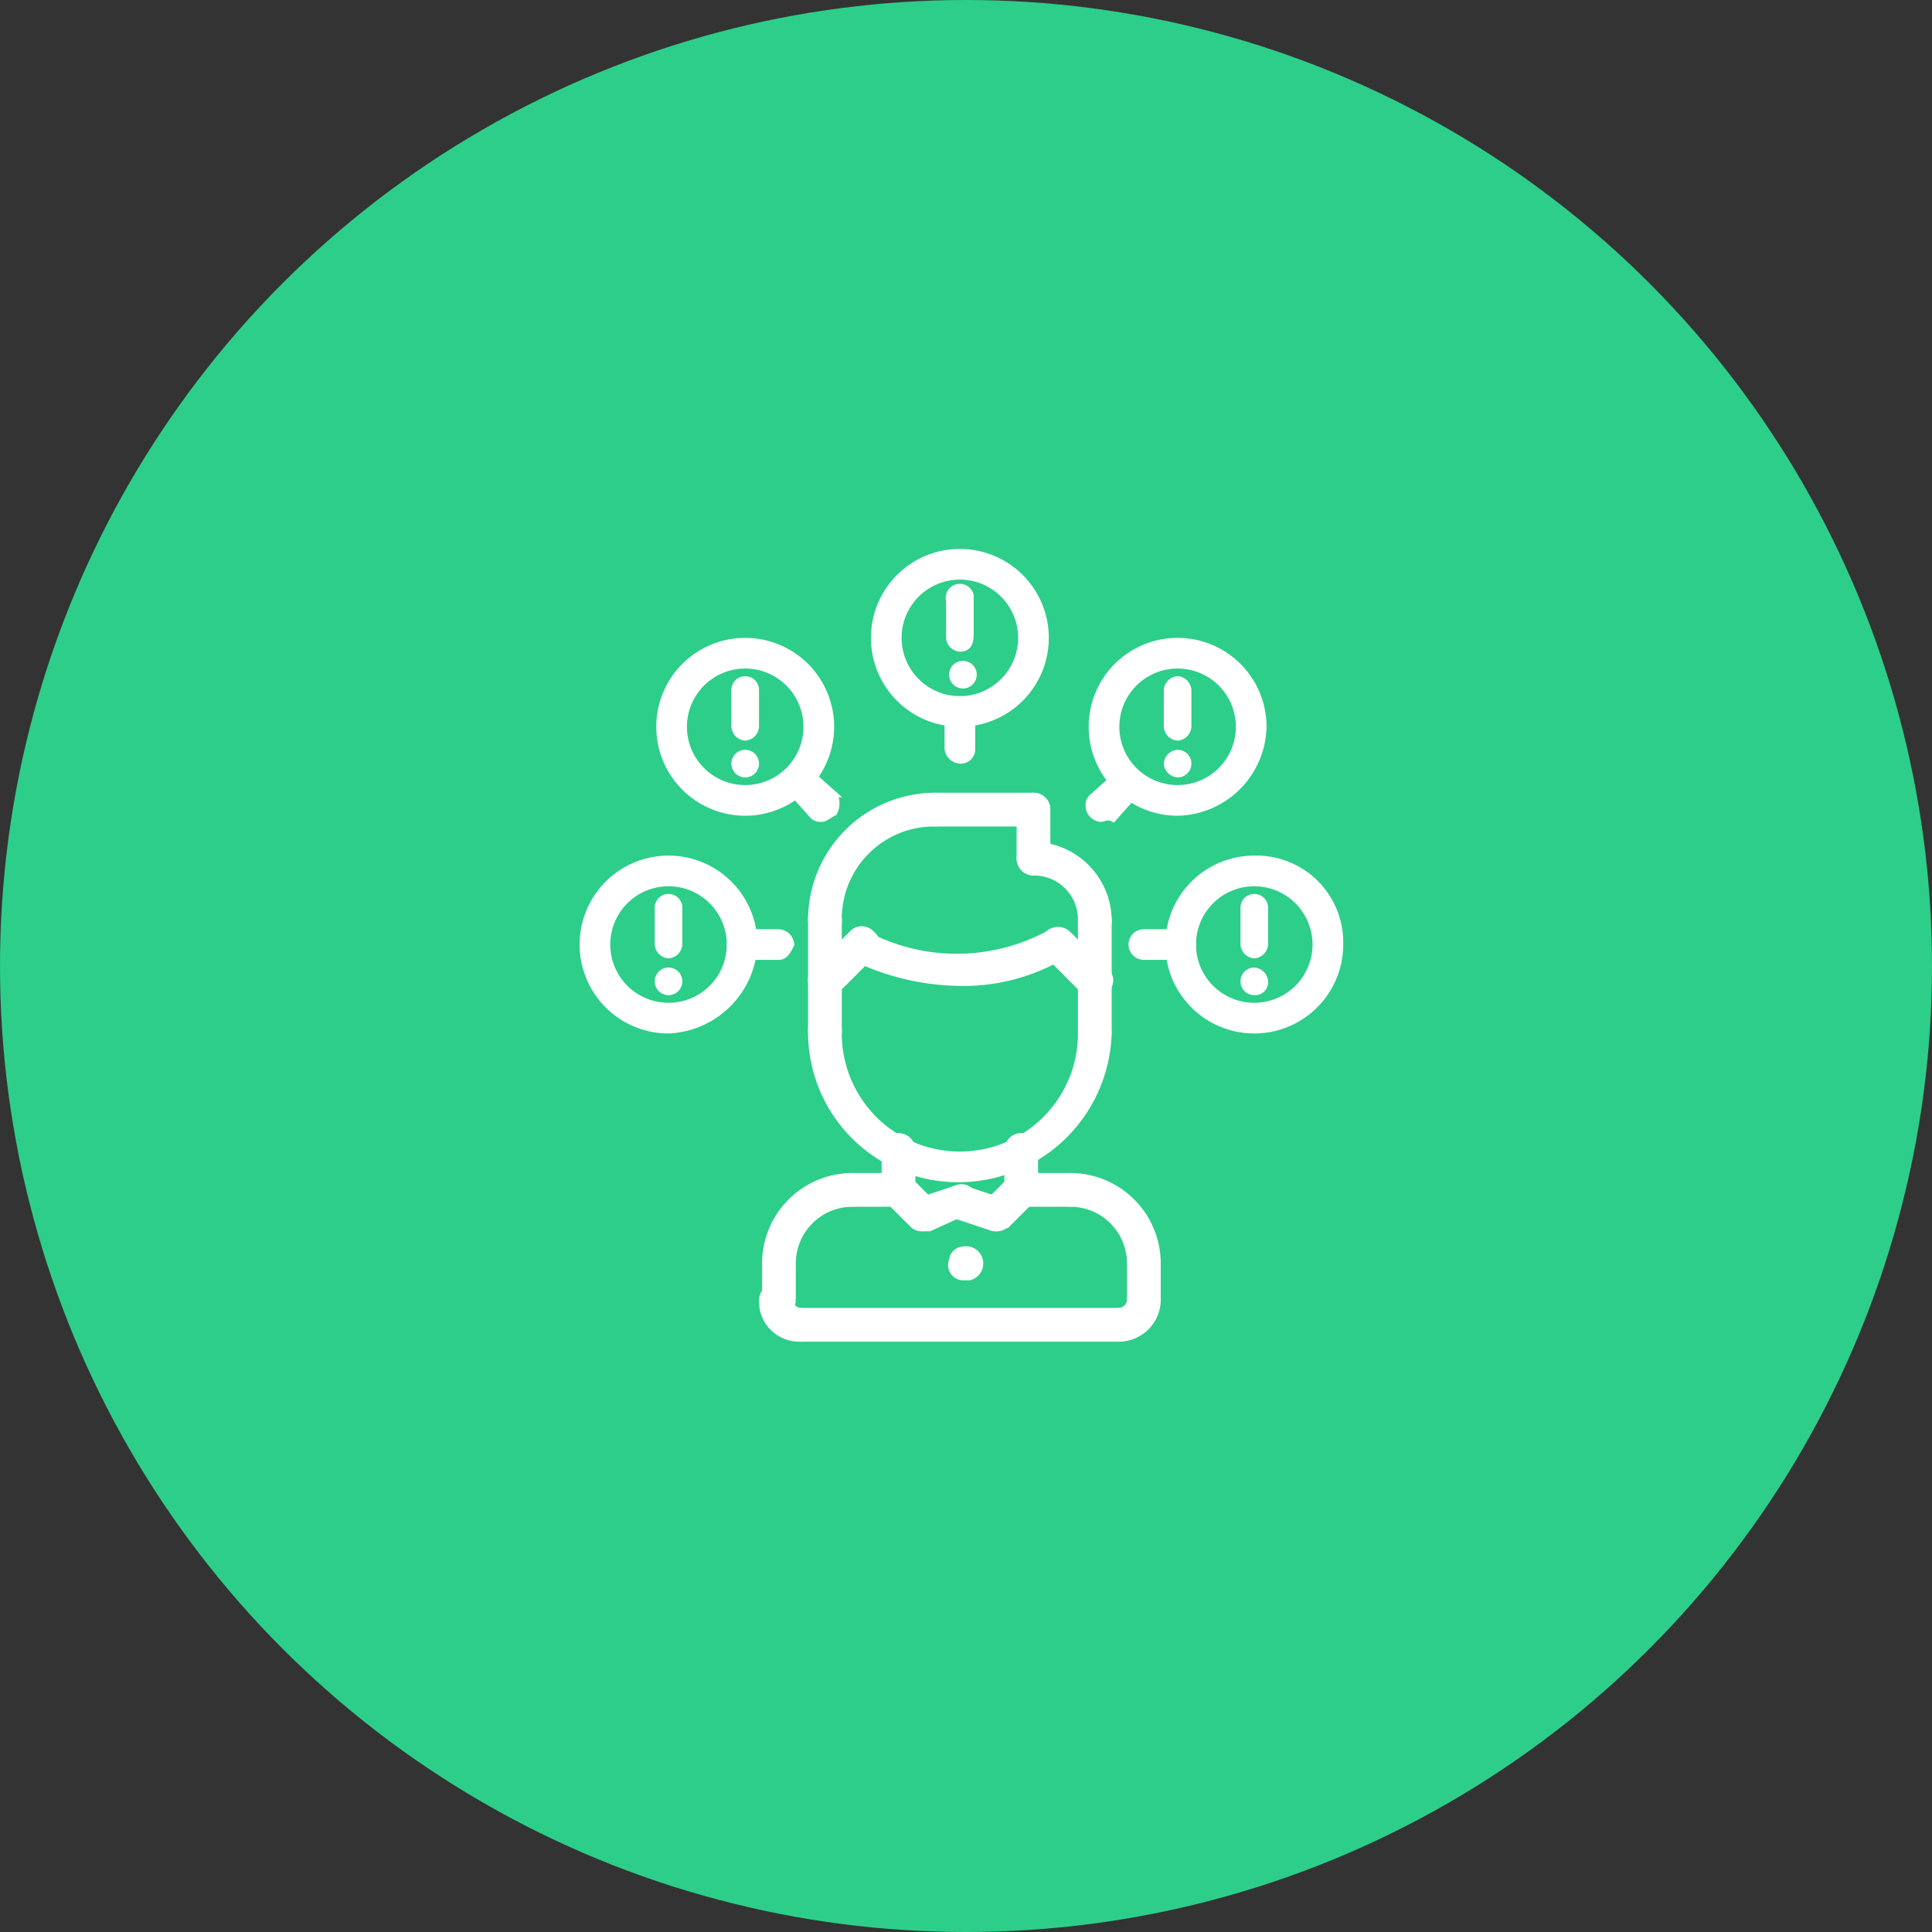 <svg xmlns="http://www.w3.org/2000/svg" width="63" height="63" viewBox="0 0 63 63"><rect x="0" y="0" width="63" height="63" fill="#333333" stroke="none"/><g id="sr-Bulk_Find_Emails" data-name="sr-Bulk Find Emails" transform="translate(-146 -345)"><circle id="Ellipse_3" data-name="Ellipse 3" cx="31.5" cy="31.5" r="31.5" transform="translate(146 345)" fill="#2dce89"></circle><g id="bulk_find" transform="translate(153 352)"><g id="Group_16" data-name="Group 16" transform="translate(12 11)"><g id="Group_15" data-name="Group 15" transform="translate(5.899 8)"><path id="Path_60" data-name="Path 60" d="M18.4,34.6a.43.43,0,0,1-.4-.4h0a2.8,2.8,0,0,1,2.8-2.8h0a.4.4,0,1,1,0,.8h0a2,2,0,0,0-2,2C18.7,34.4,18.6,34.6,18.4,34.6Z" transform="translate(-17.899 -19)" fill="#fff" stroke="#fff" stroke-width="0.3"></path><path id="Path_61" data-name="Path 61" d="M22.3,32.2H20.7a.4.4,0,1,1,0-.8h1.6a.43.43,0,0,1,.4.4.37.37,0,0,1-.4.4Z" transform="translate(-17.899 -19)" fill="#fff" stroke="#fff" stroke-width="0.3"></path><path id="Path_62" data-name="Path 62" d="M18.4,35.8a.43.43,0,0,1-.4-.4h0V34.3a.4.4,0,1,1,.8,0h0v1.1A.43.43,0,0,1,18.4,35.8Z" transform="translate(-17.899 -19)" fill="#fff" stroke="#fff" stroke-width="0.3"></path><path id="Path_63" data-name="Path 63" d="M30.3,34.6a.43.43,0,0,1-.4-.4h0a2,2,0,0,0-2-2,.4.4,0,0,1,0-.8h0a2.8,2.8,0,0,1,2.8,2.8h0C30.7,34.4,30.6,34.5,30.3,34.6Z" transform="translate(-17.899 -19)" fill="#fff" stroke="#fff" stroke-width="0.3"></path><path id="Path_64" data-name="Path 64" d="M26.3,32.2a.4.4,0,0,1,0-.8h1.6a.4.4,0,0,1,0,.8Z" transform="translate(-17.899 -19)" fill="#fff" stroke="#fff" stroke-width="0.3"></path><path id="Path_65" data-name="Path 65" d="M30.3,35.8a.43.43,0,0,1-.4-.4h0V34.3a.4.4,0,1,1,.8,0h0v1.1A.43.43,0,0,1,30.3,35.8Z" transform="translate(-17.899 -19)" fill="#fff" stroke="#fff" stroke-width="0.3"></path><path id="Path_66" data-name="Path 66" d="M29.5,36.6H19.1a.4.4,0,1,1,0-.8H29.5a.4.4,0,0,1,0,.8Z" transform="translate(-17.899 -19)" fill="#fff" stroke="#fff" stroke-width="0.3"></path><path id="Path_67" data-name="Path 67" d="M22.3,32.2a.43.43,0,0,1-.4-.4V30.5a.4.4,0,0,1,.8,0v1.3a.37.37,0,0,1-.4.4Z" transform="translate(-17.899 -19)" fill="#fff" stroke="#fff" stroke-width="0.3"></path><path id="Path_68" data-name="Path 68" d="M26.3,32.2a.43.43,0,0,1-.4-.4V30.5a.4.4,0,0,1,.8,0v1.3A.43.43,0,0,1,26.3,32.2Z" transform="translate(-17.899 -19)" fill="#fff" stroke="#fff" stroke-width="0.3"></path><path id="Path_69" data-name="Path 69" d="M24.3,31.4a4.74,4.74,0,0,1-4.8-4.8h0a.4.4,0,0,1,.8,0h0a4,4,0,0,0,8,.2v-.1a.4.4,0,0,1,.8,0A4.85,4.85,0,0,1,24.3,31.4Z" transform="translate(-17.899 -19)" fill="#fff" stroke="#fff" stroke-width="0.3"></path><path id="Path_70" data-name="Path 70" d="M19.9,27a.43.43,0,0,1-.4-.4V23a.4.4,0,1,1,.8,0v3.6a.37.37,0,0,1-.4.4Z" transform="translate(-17.899 -19)" fill="#fff" stroke="#fff" stroke-width="0.3"></path><path id="Path_71" data-name="Path 71" d="M28.7,27a.43.43,0,0,1-.4-.4V23a.4.4,0,1,1,.8,0v3.6a.37.37,0,0,1-.4.4Z" transform="translate(-17.899 -19)" fill="#fff" stroke="#fff" stroke-width="0.3"></path><path id="Path_72" data-name="Path 72" d="M28.7,23.4a.43.43,0,0,1-.4-.4h0a1.58,1.58,0,0,0-1.6-1.6h0a.4.4,0,0,1,0-.8A2.43,2.43,0,0,1,29.1,23a.37.37,0,0,1-.4.4Z" transform="translate(-17.899 -19)" fill="#fff" stroke="#fff" stroke-width="0.3"></path><path id="Path_73" data-name="Path 73" d="M26.7,21.4a.43.43,0,0,1-.4-.4V19.4a.4.4,0,1,1,.8,0V21a.37.37,0,0,1-.4.4Z" transform="translate(-17.899 -19)" fill="#fff" stroke="#fff" stroke-width="0.3"></path><path id="Path_74" data-name="Path 74" d="M26.7,19.8H23.5a.4.4,0,0,1,0-.8h3.2a.4.4,0,0,1,0,.8Z" transform="translate(-17.899 -19)" fill="#fff" stroke="#fff" stroke-width="0.3"></path><path id="Path_75" data-name="Path 75" d="M19.9,23.4a.43.43,0,0,1-.4-.4h0a4,4,0,0,1,4-4,.4.4,0,0,1,0,.8h0A3.16,3.16,0,0,0,20.3,23h0a.37.37,0,0,1-.4.4Z" transform="translate(-17.899 -19)" fill="#fff" stroke="#fff" stroke-width="0.3"></path><path id="Path_76" data-name="Path 76" d="M28.7,25.4a.37.37,0,0,1-.3-.1l-1.2-1.2a.424.424,0,1,1,.6-.6h0L29,24.7c.2.1.2.4,0,.6h0C28.9,25.3,28.8,25.4,28.7,25.4Z" transform="translate(-17.899 -19)" fill="#fff" stroke="#fff" stroke-width="0.3"></path><path id="Path_77" data-name="Path 77" d="M24.3,25a8.08,8.08,0,0,1-3.4-.8.381.381,0,0,1,.3-.7,6.37,6.37,0,0,0,6,0,.381.381,0,1,1,.3.7,6.32,6.32,0,0,1-3.2.8Z" transform="translate(-17.899 -19)" fill="#fff" stroke="#fff" stroke-width="0.3"></path><path id="Path_78" data-name="Path 78" d="M19.9,25.4a.43.43,0,0,1-.4-.4.37.37,0,0,1,.1-.3l1.2-1.2a.38.38,0,0,1,.6,0h0a.37.37,0,0,1,0,.6l-1.2,1.2a1,1,0,0,1-.3.1Z" transform="translate(-17.899 -19)" fill="#fff" stroke="#fff" stroke-width="0.3"></path><path id="Path_79" data-name="Path 79" d="M23.1,33a.37.37,0,0,1-.3-.1l-.8-.8a.47.47,0,0,1,.1-.6.45.45,0,0,1,.5,0h0l.8.8a.38.38,0,0,1,0,.6C23.3,32.9,23.2,33,23.1,33Z" transform="translate(-17.899 -19)" fill="#fff" stroke="#fff" stroke-width="0.3"></path><path id="Path_80" data-name="Path 80" d="M23.1,33a.43.43,0,0,1-.4-.4c0-.2.1-.3.3-.4l1.2-.4a.37.37,0,0,1,.5.2h0c.1.2,0,.4-.3.5h0l-1.1.5Z" transform="translate(-17.899 -19)" fill="#fff" stroke="#fff" stroke-width="0.3"></path><path id="Path_81" data-name="Path 81" d="M25.5,33a.43.43,0,0,1-.4-.4.37.37,0,0,1,.1-.3l.8-.8a.47.47,0,0,1,.6.1.45.45,0,0,1,0,.5l-.8.8C25.7,32.9,25.6,33,25.5,33Z" transform="translate(-17.899 -19)" fill="#fff" stroke="#fff" stroke-width="0.3"></path><path id="Path_82" data-name="Path 82" d="M25.5,33h-.1l-1.2-.4a.412.412,0,0,1,.2-.8h0l1.2.4a.55.55,0,0,1,.3.5h0C25.8,32.9,25.7,33,25.5,33Z" transform="translate(-17.899 -19)" fill="#fff" stroke="#fff" stroke-width="0.3"></path><path id="Path_83" data-name="Path 83" d="M29.5,36.6a.4.4,0,1,1,0-.8.43.43,0,0,0,.4-.4h0a.4.4,0,1,1,.8,0h0a1.22,1.22,0,0,1-1.2,1.2Z" transform="translate(-17.899 -19)" fill="#fff" stroke="#fff" stroke-width="0.3"></path><path id="Path_84" data-name="Path 84" d="M19.1,36.6a1.16,1.16,0,0,1-1.2-1.2h0a.4.4,0,1,1,.8,0,.43.43,0,0,0,.4.4h0a.43.43,0,0,1,.4.4.37.37,0,0,1-.4.4Z" transform="translate(-17.899 -19)" fill="#fff" stroke="#fff" stroke-width="0.3"></path><path id="Path_85" data-name="Path 85" d="M24.4,34.6a.35.35,0,0,1-.3-.5.32.32,0,0,1,.3-.3h0a.412.412,0,0,1,.2.8Z" transform="translate(-17.899 -19)" fill="#fff" stroke="#fff" stroke-width="0.3"></path></g><path id="Path_86" data-name="Path 86" d="M14.8,25.4a.4.4,0,0,1,0-.8h0a.4.4,0,0,1,0,.8Z" transform="translate(-12 -11)" fill="#fff" stroke="#fff" stroke-width="0.1"></path><path id="Path_87" data-name="Path 87" d="M14.8,26.6a2.8,2.8,0,1,1,2.8-2.8h0a2.93,2.93,0,0,1-2.8,2.8Zm0-4.8a2,2,0,1,0,2,2h0A2,2,0,0,0,14.8,21.8Z" transform="translate(-12 -11)" fill="#fff" stroke="#fff" stroke-width="0.2"></path><path id="Path_88" data-name="Path 88" d="M14.8,24.2a.43.43,0,0,1-.4-.4V22.6a.4.4,0,1,1,.8,0v1.2a.43.43,0,0,1-.4.4Z" transform="translate(-12 -11)" fill="#fff" stroke="#fff" stroke-width="0.1"></path><path id="Path_89" data-name="Path 89" d="M18.4,24.2H17.2a.4.4,0,0,1,0-.8h1.2a.43.43,0,0,1,.4.4C18.7,24,18.6,24.2,18.4,24.2Z" transform="translate(-12 -11)" fill="#fff" stroke="#fff" stroke-width="0.2"></path><path id="Path_90" data-name="Path 90" d="M33.9,25.4a.4.4,0,1,1,0-.8h0a.43.43,0,0,1,.4.4.37.37,0,0,1-.4.4Z" transform="translate(-12 -11)" fill="#fff" stroke="#fff" stroke-width="0.1"></path><path id="Path_91" data-name="Path 91" d="M33.9,26.6a2.8,2.8,0,0,1,0-5.6,2.73,2.73,0,0,1,2.8,2.8h0a2.8,2.8,0,0,1-2.8,2.8Zm0-4.8a2,2,0,1,0,2,2h0A2,2,0,0,0,33.9,21.8Z" transform="translate(-12 -11)" fill="#fff" stroke="#fff" stroke-width="0.2"></path><path id="Path_92" data-name="Path 92" d="M33.9,24.2a.43.43,0,0,1-.4-.4h0V22.6a.4.4,0,0,1,.8,0v1.2a.43.43,0,0,1-.4.4Z" transform="translate(-12 -11)" fill="#fff" stroke="#fff" stroke-width="0.1"></path><path id="Path_93" data-name="Path 93" d="M31.5,24.2H30.3a.4.4,0,0,1,0-.8h1.2a.4.4,0,0,1,0,.8Z" transform="translate(-12 -11)" fill="#fff" stroke="#fff" stroke-width="0.2"></path><path id="Path_94" data-name="Path 94" d="M31.4,18.3a.43.43,0,0,1-.4-.4h0a.43.43,0,0,1,.4-.4h0a.4.4,0,0,1,0,.8Z" transform="translate(-12 -11)" fill="#fff" stroke="#fff" stroke-width="0.1"></path><path id="Path_95" data-name="Path 95" d="M31.4,19.5h0a2.8,2.8,0,1,1,2.8-2.8h0a2.86,2.86,0,0,1-2.8,2.8Zm0-4.8a2,2,0,1,0,2,2h0a2,2,0,0,0-2-2Z" transform="translate(-12 -11)" fill="#fff" stroke="#fff" stroke-width="0.2"></path><path id="Path_96" data-name="Path 96" d="M31.4,17.1a.43.43,0,0,1-.4-.4h0V15.5a.43.43,0,0,1,.4-.4h0a.43.43,0,0,1,.4.4v1.2a.43.43,0,0,1-.4.4Z" transform="translate(-12 -11)" fill="#fff" stroke="#fff" stroke-width="0.1"></path><path id="Path_97" data-name="Path 97" d="M28.9,19.7a.43.43,0,0,1-.4-.4.37.37,0,0,1,.1-.3l.9-.8a.47.47,0,0,1,.6.1.45.45,0,0,1,0,.5h0l-.8.9C29.1,19.6,29,19.7,28.9,19.7Z" transform="translate(-12 -11)" fill="#fff" stroke="#fff" stroke-width="0.2"></path><path id="Path_98" data-name="Path 98" d="M24.4,15.4a.4.4,0,0,1,0-.8h0a.4.4,0,0,1,0,.8Z" transform="translate(-12 -11)" fill="#fff" stroke="#fff" stroke-width="0.1"></path><path id="Path_99" data-name="Path 99" d="M24.3,16.6h0a2.8,2.8,0,1,1,2.8-2.8h0a2.8,2.8,0,0,1-2.8,2.8Zm0-4.8a2,2,0,1,0,2,2h0A2,2,0,0,0,24.3,11.8Z" transform="translate(-12 -11)" fill="#fff" stroke="#fff" stroke-width="0.2"></path><path id="Path_100" data-name="Path 100" d="M24.3,14.2a.43.43,0,0,1-.4-.4h0V12.6a.412.412,0,0,1,.8-.2v1.3c0,.3-.1.5-.4.5Z" transform="translate(-12 -11)" fill="#fff" stroke="#fff" stroke-width="0.1"></path><path id="Path_101" data-name="Path 101" d="M24.3,17.8a.43.43,0,0,1-.4-.4V16.2a.4.4,0,0,1,.8,0v1.2a.37.37,0,0,1-.4.4Z" transform="translate(-12 -11)" fill="#fff" stroke="#fff" stroke-width="0.2"></path><path id="Path_102" data-name="Path 102" d="M17.3,18.3a.4.4,0,0,1,0-.8h0a.4.4,0,1,1,0,.8Z" transform="translate(-12 -11)" fill="#fff" stroke="#fff" stroke-width="0.1"></path><path id="Path_103" data-name="Path 103" d="M17.3,19.5a2.8,2.8,0,1,1,2.8-2.8h0a2.8,2.8,0,0,1-2.8,2.8Zm0-4.8a2,2,0,1,0,2,2h0a2,2,0,0,0-2-2Z" transform="translate(-12 -11)" fill="#fff" stroke="#fff" stroke-width="0.2"></path><path id="Path_104" data-name="Path 104" d="M17.3,17.1a.43.43,0,0,1-.4-.4V15.5a.4.4,0,0,1,.8,0h0v1.2a.43.43,0,0,1-.4.4Z" transform="translate(-12 -11)" fill="#fff" stroke="#fff" stroke-width="0.1"></path><path id="Path_105" data-name="Path 105" d="M19.8,19.7a.37.37,0,0,1-.3-.1l-.8-.9a.47.47,0,0,1,.1-.6.45.45,0,0,1,.5,0l.9.8a.64.64,0,0,1,0,.6C20,19.6,19.9,19.7,19.8,19.7Z" transform="translate(-12 -11)" fill="#fff" stroke="#fff" stroke-width="0.2"></path></g></g></g></svg>